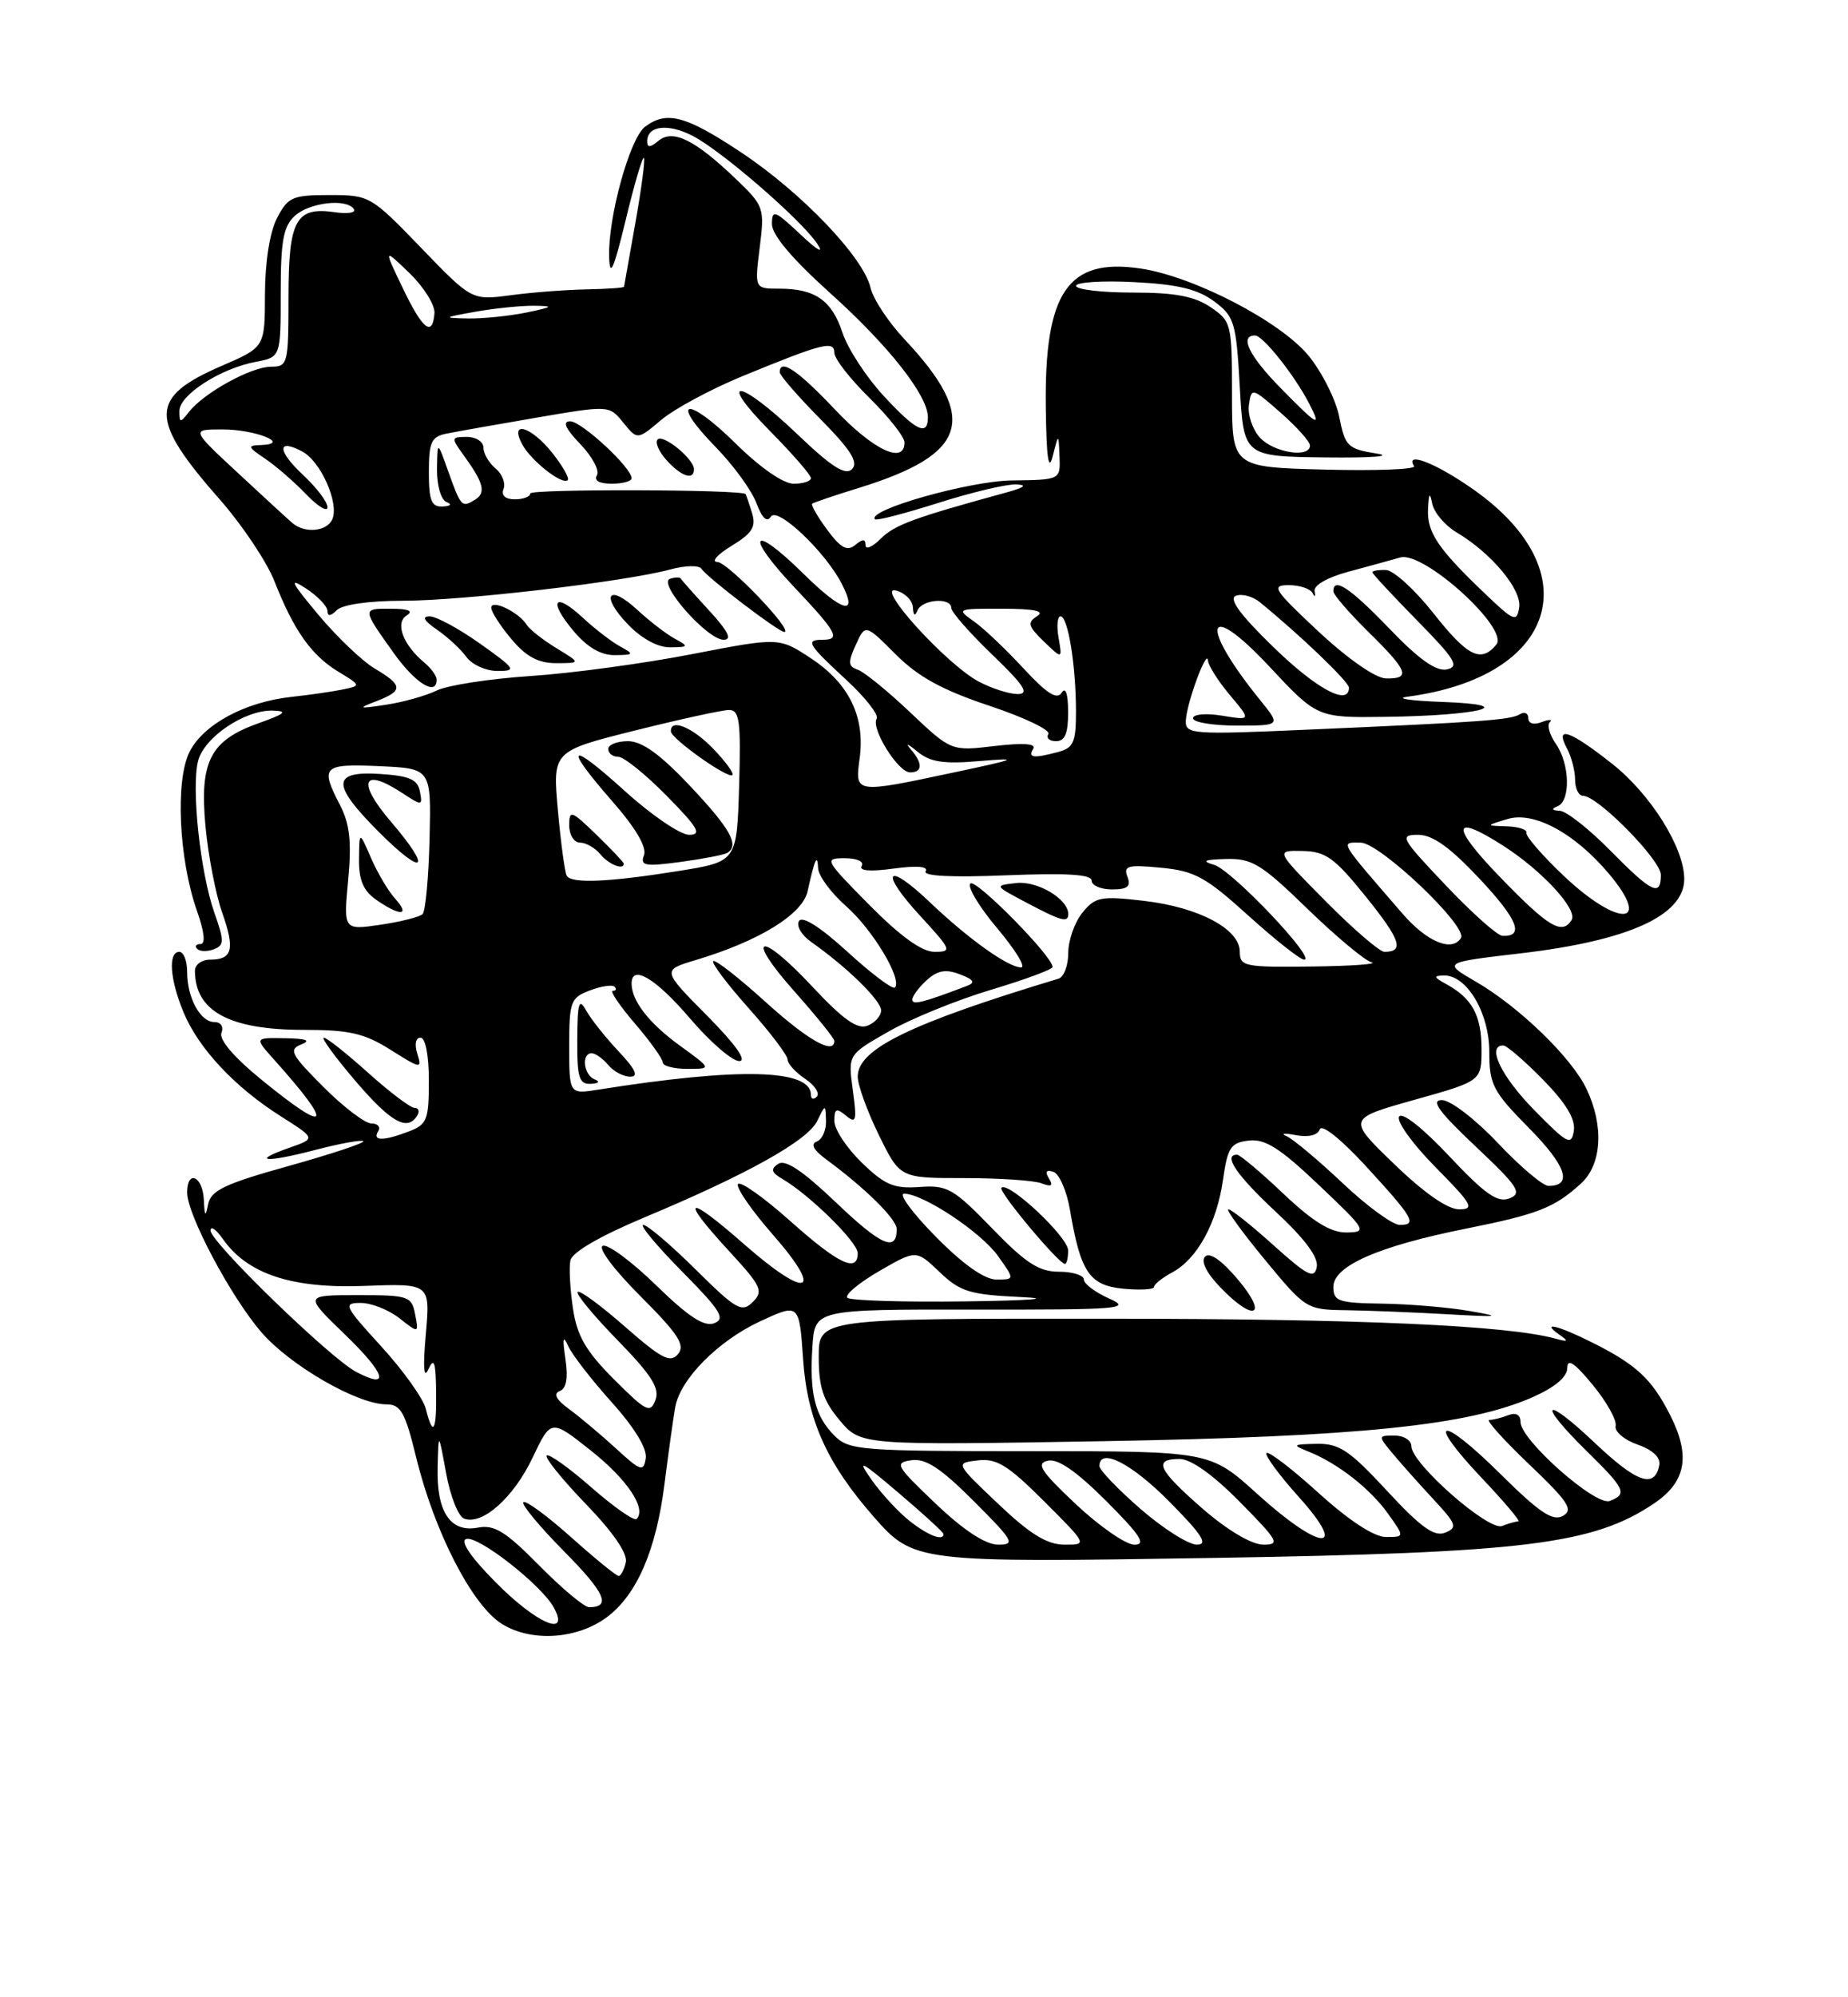 <?xml version="1.0" encoding="UTF-8" standalone="no"?>
<!DOCTYPE svg PUBLIC "-//W3C//DTD SVG 1.1//EN" "http://www.w3.org/Graphics/SVG/1.1/DTD/svg11.dtd" >
<svg xmlns="http://www.w3.org/2000/svg" xmlns:xlink="http://www.w3.org/1999/xlink" version="1.1" viewBox="0 0 237 256">
 <g >
 <path fill="currentColor"
d=" M 77.84 207.27 C 81.68 204.40 84.15 198.69 85.22 190.20 C 85.76 185.96 86.38 181.52 86.60 180.33 C 87.26 176.74 92.10 171.86 97.46 169.37 C 102.50 167.03 102.50 167.03 103.00 174.27 C 103.53 181.97 106.05 187.57 112.06 194.42 C 117.19 200.25 117.54 200.30 155.75 199.68 C 195.55 199.03 204.31 197.95 212.10 192.72 C 216.25 189.93 216.85 186.60 214.17 181.33 C 211.83 176.75 209.87 174.92 204.29 172.12 C 199.85 169.88 197.47 169.31 200.00 171.08 C 201.22 171.93 201.12 172.03 199.50 171.58 C 193.30 169.87 174.35 169.03 141.75 169.02 C 105.00 169.00 105.00 169.00 105.00 173.92 C 105.00 177.81 105.57 179.52 107.69 182.05 C 110.39 185.25 110.39 185.25 141.44 184.72 C 174.36 184.15 188.31 182.72 196.58 179.07 C 199.42 177.81 201.00 176.48 201.00 175.33 C 201.00 174.06 201.94 174.68 204.25 177.49 C 206.04 179.66 207.36 182.02 207.20 182.75 C 207.03 183.47 208.29 184.55 210.00 185.15 C 211.95 185.83 212.99 186.81 212.80 187.78 C 212.21 190.84 209.95 190.07 204.52 184.93 C 197.94 178.70 197.03 179.65 203.50 186.00 C 208.44 190.85 208.74 191.50 206.45 192.38 C 204.63 193.08 195.00 184.56 195.00 182.26 C 195.00 181.33 194.42 181.01 193.42 181.39 C 192.55 181.73 191.46 182.00 190.99 182.00 C 190.53 182.00 192.83 184.56 196.11 187.69 C 201.15 192.49 201.82 193.52 200.43 194.30 C 199.13 195.02 197.41 193.86 192.42 188.92 C 184.67 181.24 182.69 181.68 190.03 189.44 C 192.93 192.50 195.04 195.00 194.73 195.00 C 194.42 195.00 193.47 195.26 192.63 195.59 C 190.89 196.26 181.00 187.57 181.00 185.36 C 181.00 184.61 180.03 184.00 178.85 184.00 C 176.72 184.00 176.72 184.03 178.56 186.25 C 179.59 187.49 181.94 190.13 183.79 192.12 C 186.80 195.36 186.96 195.80 185.32 196.45 C 183.92 197.00 182.20 195.75 177.88 191.08 C 173.07 185.89 171.76 185.01 168.88 185.06 C 165.74 185.12 165.67 185.19 167.85 186.07 C 171.57 187.56 175.74 190.82 178.03 194.04 C 180.14 197.00 180.14 197.00 177.74 197.00 C 176.23 197.00 173.04 194.92 169.13 191.38 C 165.71 188.28 162.70 185.97 162.43 186.24 C 162.16 186.50 164.02 189.03 166.56 191.86 C 173.07 199.09 169.37 198.84 161.26 191.50 C 155.19 186.00 155.19 186.00 132.09 186.00 C 110.43 186.00 108.88 185.88 107.03 184.03 C 104.52 181.52 103.79 178.60 104.19 172.60 C 104.50 167.83 104.50 167.83 125.00 167.85 C 143.68 167.88 145.21 167.75 142.25 166.44 C 140.46 165.64 139.00 164.55 139.00 164.00 C 139.00 163.45 137.56 163.00 135.81 163.00 C 133.24 163.00 131.55 161.90 127.22 157.43 C 122.28 152.33 121.49 151.88 117.93 152.14 C 114.65 152.38 113.47 151.88 110.52 149.02 C 108.58 147.14 107.00 144.74 107.00 143.68 C 107.00 142.08 107.26 141.97 108.50 143.00 C 109.80 144.08 109.91 143.66 109.37 139.71 C 108.75 135.18 108.75 135.18 113.95 132.22 C 116.80 130.58 122.71 128.18 127.07 126.87 C 131.42 125.57 134.99 124.25 134.99 123.94 C 135.01 122.59 125.13 112.58 124.45 113.24 C 124.02 113.65 125.58 116.24 127.90 118.99 C 130.22 121.75 131.60 124.00 130.96 124.00 C 129.31 124.00 124.18 120.34 119.27 115.66 C 113.64 110.29 112.70 111.63 118.04 117.42 C 122.03 121.76 122.13 122.00 119.85 122.00 C 118.23 122.00 115.49 120.03 111.50 116.00 C 105.76 110.20 105.65 110.00 108.34 110.00 C 109.91 110.00 110.85 110.43 110.51 110.99 C 110.12 111.62 111.60 111.74 114.60 111.33 C 117.58 110.92 119.09 111.05 118.71 111.67 C 118.32 112.29 122.04 112.48 129.05 112.19 C 136.78 111.88 140.00 112.07 140.00 112.87 C 140.00 113.49 141.17 114.00 142.61 114.00 C 144.61 114.00 145.07 113.62 144.59 112.37 C 144.05 110.97 144.64 110.81 148.90 111.22 C 153.21 111.63 154.65 112.42 160.09 117.35 C 163.53 120.46 166.75 123.00 167.25 123.00 C 168.89 123.00 157.99 111.52 155.71 110.85 C 154.03 110.36 154.40 110.18 157.25 110.10 C 160.56 110.01 161.77 110.75 167.64 116.45 C 171.30 120.00 175.01 123.10 175.89 123.34 C 176.78 123.57 173.34 123.82 168.25 123.88 C 159.61 123.99 159.00 123.87 159.00 121.99 C 159.00 119.07 153.74 116.28 146.68 115.46 C 141.16 114.82 140.45 114.96 138.81 116.99 C 137.81 118.22 137.00 120.54 137.00 122.14 C 137.00 123.75 136.44 125.23 135.75 125.44 C 116.71 131.19 110.00 134.46 110.00 137.99 C 110.00 139.07 111.22 142.44 112.71 145.48 C 115.42 151.00 115.42 151.00 123.63 151.00 C 128.14 151.00 132.62 151.30 133.58 151.67 C 134.85 152.16 135.11 151.99 134.52 151.04 C 133.99 150.17 134.18 149.89 135.10 150.20 C 135.85 150.45 136.81 152.65 137.22 155.08 C 138.58 163.09 139.72 164.76 144.08 165.18 C 146.24 165.38 148.00 165.28 148.00 164.95 C 148.00 164.61 149.05 163.78 150.33 163.09 C 153.54 161.37 156.06 156.78 156.85 151.19 C 157.44 147.06 157.83 146.46 160.17 146.19 C 162.26 145.95 164.18 147.17 169.16 151.91 C 175.25 157.69 175.39 157.93 172.69 157.97 C 170.66 157.99 168.41 156.61 164.59 153.00 C 161.69 150.25 159.01 148.00 158.65 148.00 C 156.80 148.00 158.58 150.63 163.62 155.32 C 167.37 158.81 169.11 161.16 168.87 162.40 C 168.56 163.97 167.69 163.53 163.35 159.63 C 160.52 157.08 157.91 155.00 157.54 155.00 C 157.18 155.00 159.27 157.89 162.19 161.43 C 167.43 167.78 167.57 167.87 172.60 167.93 C 175.40 167.97 181.25 168.20 185.60 168.45 C 192.31 168.83 192.75 168.77 188.50 168.04 C 185.75 167.56 180.69 167.14 177.25 167.09 C 171.64 167.01 171.00 166.79 171.00 164.94 C 171.00 162.26 176.76 159.73 188.00 157.48 C 197.24 155.63 199.33 154.81 202.75 151.70 C 205.43 149.26 205.73 144.33 203.47 139.58 C 201.57 135.57 194.85 129.06 189.27 125.82 C 185.03 123.36 185.03 123.36 195.03 122.19 C 208.87 120.57 216.00 117.33 216.00 112.66 C 216.00 108.67 211.71 101.82 206.78 97.92 C 201.31 93.60 199.36 92.93 200.96 95.93 C 201.53 97.00 202.00 98.80 202.00 99.93 C 202.00 101.07 202.46 102.00 203.02 102.00 C 204.90 102.00 213.00 110.23 213.00 112.13 C 213.00 114.99 211.86 114.44 206.50 109.00 C 203.79 106.25 200.88 103.96 200.04 103.92 C 199.01 103.87 198.91 103.68 199.75 103.34 C 201.45 102.65 201.33 97.91 199.54 95.35 C 198.73 94.20 198.38 92.95 198.75 92.58 C 199.13 92.20 198.67 92.19 197.72 92.55 C 196.70 92.95 196.00 92.74 196.00 92.05 C 196.00 91.41 195.52 91.18 194.93 91.54 C 193.74 92.28 190.18 92.54 167.75 93.52 C 152.81 94.18 152.00 94.11 152.08 92.36 C 152.17 90.13 154.81 82.99 154.92 84.67 C 154.97 85.32 156.23 87.31 157.73 89.09 C 160.46 92.34 160.46 92.34 156.73 91.73 C 154.65 91.39 153.00 91.54 153.00 92.06 C 153.00 92.58 155.53 93.00 158.63 93.00 C 164.26 93.00 164.26 93.00 161.62 89.75 C 153.72 79.99 154.58 76.66 162.75 85.39 C 168.93 92.00 168.93 92.00 177.72 91.88 C 189.84 91.72 195.13 90.33 185.00 89.97 C 180.88 89.82 178.85 89.52 180.50 89.30 C 199.64 86.76 203.94 73.29 188.98 62.75 C 184.20 59.38 180.12 57.78 181.35 59.75 C 181.60 60.16 176.46 60.36 169.91 60.19 C 158.00 59.88 158.00 59.88 158.00 50.56 C 158.00 41.50 157.92 41.18 155.25 39.37 C 153.19 37.97 150.68 37.50 145.25 37.50 C 141.27 37.50 138.00 37.11 138.00 36.64 C 138.00 36.17 141.35 35.95 145.45 36.16 C 151.02 36.44 153.60 37.06 155.70 38.62 C 158.32 40.57 158.53 41.29 159.00 49.60 C 159.50 58.50 159.50 58.50 170.00 58.63 C 175.91 58.70 178.76 58.48 176.53 58.13 C 172.84 57.54 172.50 57.21 171.76 53.46 C 171.32 51.23 169.54 47.69 167.81 45.58 C 164.18 41.18 153.11 35.44 146.29 34.42 C 136.95 33.02 133.93 37.44 134.12 52.22 C 134.20 58.64 134.47 60.57 135.00 58.50 C 135.76 55.50 135.76 55.50 135.88 58.50 C 136.00 61.50 136.00 61.50 129.75 61.58 C 124.27 61.65 111.07 65.40 112.22 66.56 C 112.42 66.76 116.07 65.81 120.33 64.46 C 124.59 63.11 129.07 62.04 130.29 62.09 C 131.82 62.15 131.43 62.47 129.00 63.14 C 117.18 66.37 114.72 67.28 112.96 69.04 C 111.88 70.12 111.00 70.49 111.00 69.88 C 111.00 69.06 110.64 69.05 109.67 69.86 C 108.65 70.70 107.82 70.25 106.08 67.90 C 104.84 66.22 103.98 64.72 104.16 64.56 C 104.35 64.41 107.05 63.49 110.17 62.53 C 124.17 58.20 125.56 53.67 116.01 43.50 C 113.94 41.30 111.97 38.32 111.64 36.87 C 110.73 32.97 102.81 24.69 95.06 19.54 C 87.94 14.81 85.50 14.16 82.72 16.25 C 80.76 17.73 77.95 27.93 78.12 32.96 C 78.21 35.67 78.70 34.55 80.24 28.21 C 81.34 23.64 82.39 20.06 82.58 20.24 C 82.76 20.42 82.27 24.16 81.49 28.54 C 80.71 32.92 80.05 36.61 80.03 36.75 C 80.02 36.89 77.86 37.04 75.25 37.09 C 72.64 37.14 68.25 37.47 65.50 37.84 C 60.50 38.50 60.50 38.50 53.99 31.75 C 47.58 25.11 47.39 25.00 42.26 25.00 C 37.50 25.00 36.92 25.26 35.53 27.95 C 34.60 29.73 33.99 33.59 33.98 37.70 C 33.97 44.50 33.97 44.50 28.44 46.89 C 19.08 50.94 19.05 53.65 28.23 64.07 C 31.08 67.32 34.22 72.01 35.20 74.51 C 37.68 80.81 39.92 83.98 43.37 86.08 C 46.33 87.88 46.33 87.88 43.92 88.38 C 42.59 88.65 39.65 89.08 37.39 89.32 C 31.45 89.97 26.15 92.81 24.33 96.32 C 22.46 99.95 22.92 110.10 25.26 116.75 C 26.21 119.43 26.38 121.00 25.72 121.00 C 25.14 121.00 24.95 121.28 25.29 121.62 C 25.63 121.97 26.59 121.99 27.43 121.67 C 28.77 121.15 28.77 120.61 27.49 116.98 C 25.69 111.87 24.52 101.04 25.40 97.55 C 26.16 94.50 31.40 90.97 35.00 91.08 C 36.96 91.14 36.58 91.48 33.21 92.68 C 26.97 94.88 25.58 97.56 26.35 105.89 C 26.70 109.64 27.66 114.62 28.49 116.96 C 30.15 121.68 29.82 123.00 26.94 123.00 C 25.87 123.00 25.00 123.64 25.00 124.42 C 25.00 129.61 29.41 132.00 38.97 132.00 C 44.84 132.00 46.73 132.44 50.11 134.57 C 53.96 137.00 54.14 137.03 53.52 135.07 C 53.14 133.86 53.31 133.00 53.93 133.00 C 54.56 133.00 55.00 135.28 55.00 138.52 C 55.00 143.54 54.76 144.14 52.43 145.02 C 49.15 146.27 47.72 146.27 48.50 145.00 C 48.84 144.45 48.45 144.00 47.64 144.00 C 46.82 144.00 44.04 141.89 41.46 139.30 C 37.32 135.16 36.99 134.52 38.63 133.87 C 39.94 133.36 39.31 133.12 36.56 133.07 C 32.63 133.00 32.63 133.00 35.09 135.75 C 42.93 144.49 42.30 145.54 33.53 138.39 C 30.04 135.55 28.07 133.25 28.40 132.39 C 28.71 131.60 28.32 131.00 27.50 131.00 C 25.69 131.00 24.00 127.90 24.00 124.57 C 24.00 123.15 23.55 122.00 23.00 122.00 C 21.53 122.00 21.78 125.54 23.55 129.78 C 25.48 134.40 30.12 139.35 36.00 143.07 C 40.50 145.92 40.50 145.92 37.20 147.08 C 32.04 148.88 33.97 149.08 40.40 147.40 C 43.60 146.56 46.39 146.06 46.60 146.27 C 46.82 146.48 42.52 147.91 37.05 149.44 C 28.82 151.73 27.04 152.58 26.69 154.36 C 26.36 156.07 26.24 155.94 26.14 153.75 C 25.99 150.73 24.00 149.88 24.00 152.84 C 24.00 155.67 29.53 166.09 33.47 170.70 C 37.15 174.99 45.81 180.00 49.55 180.00 C 51.39 180.00 51.96 181.01 53.36 186.75 C 55.70 196.34 60.53 205.73 64.35 208.13 C 68.13 210.50 74.02 210.12 77.84 207.27 Z  M 158.81 164.06 C 156.74 161.59 155.15 160.46 154.56 161.05 C 153.97 161.64 154.69 163.11 156.49 164.99 C 160.81 169.50 162.72 168.73 158.81 164.06 Z  M 136.98 160.25 C 136.96 158.53 129.31 151.36 128.43 152.24 C 127.98 152.68 135.77 162.00 136.58 162.00 C 136.81 162.00 136.99 161.21 136.98 160.25 Z  M 53.50 143.00 C 53.84 142.45 53.69 142.00 53.17 142.00 C 52.64 142.00 49.96 139.97 47.21 137.50 C 44.46 135.03 41.90 133.00 41.53 133.00 C 41.15 133.00 42.96 135.47 45.54 138.50 C 50.12 143.85 52.23 145.05 53.50 143.00 Z  M 137.00 117.15 C 137.00 115.23 133.04 112.87 130.34 113.18 C 127.50 113.50 127.50 113.50 131.50 115.62 C 136.13 118.07 137.00 118.32 137.00 117.15 Z  M 63.61 202.85 C 60.41 199.63 58.98 197.54 59.78 197.26 C 61.26 196.74 69.50 203.19 71.04 206.07 C 73.12 209.95 68.80 208.09 63.61 202.85 Z  M 69.15 200.65 C 64.83 196.28 63.40 195.39 61.28 195.80 C 57.76 196.47 55.97 193.79 56.12 188.06 C 56.24 183.50 56.24 183.50 57.21 188.81 C 57.74 191.74 58.77 194.36 59.51 194.64 C 61.84 195.54 65.86 191.97 68.30 186.84 C 70.66 181.87 70.66 181.87 75.75 185.90 C 80.44 189.61 82.96 193.37 81.64 194.69 C 81.34 194.99 78.73 193.17 75.85 190.65 C 72.97 188.13 70.38 186.28 70.11 186.56 C 69.84 186.83 72.10 189.63 75.14 192.78 C 78.65 196.41 80.52 199.14 80.26 200.25 C 80.04 201.21 79.62 202.00 79.34 202.00 C 79.05 202.00 76.30 199.76 73.23 197.02 C 70.15 194.27 67.41 192.26 67.12 192.54 C 66.84 192.82 69.19 195.65 72.33 198.83 C 77.61 204.16 78.43 206.00 75.55 206.00 C 74.93 206.00 72.05 203.59 69.15 200.65 Z  M 120.00 192.73 C 114.87 187.85 114.66 187.48 116.90 187.16 C 118.72 186.90 120.66 188.18 124.89 192.41 C 130.00 197.52 130.27 198.00 127.99 197.98 C 126.37 197.97 123.57 196.13 120.00 192.73 Z  M 128.00 192.74 C 122.50 187.52 122.50 187.52 125.41 187.18 C 127.82 186.90 129.27 187.80 133.90 192.42 C 139.48 198.00 139.48 198.00 136.49 197.98 C 134.27 197.97 132.09 196.63 128.00 192.74 Z  M 138.00 192.82 C 133.46 188.55 132.83 187.57 134.39 187.22 C 135.68 186.93 138.07 188.59 141.88 192.40 C 146.25 196.77 147.04 198.00 145.49 197.99 C 144.40 197.99 141.03 195.66 138.00 192.82 Z  M 146.25 193.39 C 143.36 190.87 141.00 188.41 141.00 187.91 C 141.00 185.46 145.12 187.56 150.00 192.50 C 154.21 196.76 154.99 197.99 153.47 197.98 C 152.38 197.96 149.14 195.90 146.25 193.39 Z  M 154.25 193.39 C 148.48 188.36 147.84 187.00 151.28 187.00 C 152.73 187.00 155.57 189.02 159.00 192.50 C 163.97 197.53 164.22 198.00 161.97 197.98 C 160.50 197.96 157.38 196.11 154.25 193.39 Z  M 116.67 194.96 C 115.24 193.83 113.05 191.47 111.81 189.71 C 109.84 186.93 110.30 187.15 115.27 191.37 C 118.42 194.05 121.00 196.41 121.00 196.62 C 121.00 197.57 119.04 196.82 116.67 194.96 Z  M 79.00 185.66 C 77.08 183.90 74.38 181.63 73.00 180.62 C 71.32 179.40 70.92 178.63 71.78 178.30 C 72.64 177.97 72.88 176.63 72.51 174.16 C 72.12 171.52 72.21 171.06 72.86 172.51 C 73.35 173.61 75.87 176.86 78.45 179.73 C 81.39 183.00 83.02 185.69 82.82 186.92 C 82.53 188.69 82.17 188.57 79.00 185.66 Z  M 54.61 180.58 C 54.28 179.25 51.71 175.65 48.90 172.58 C 44.13 167.36 43.96 167.00 46.26 167.00 C 47.62 167.00 49.85 167.88 51.22 168.96 C 53.71 170.91 53.71 170.91 53.24 168.46 C 52.79 166.13 52.40 166.00 45.89 166.00 C 39.01 166.00 39.01 166.00 44.18 170.99 C 49.49 176.11 50.12 178.18 45.66 175.83 C 42.31 174.06 27.00 159.21 27.00 157.72 C 27.00 157.08 27.70 157.56 28.57 158.79 C 31.72 163.29 37.38 165.17 46.69 164.82 C 55.18 164.50 55.18 164.50 54.61 171.00 C 54.23 175.29 54.34 176.82 54.94 175.50 C 55.66 173.94 55.88 174.55 55.93 178.25 C 56.01 183.48 55.54 184.30 54.61 180.58 Z  M 78.75 176.80 C 75.13 173.18 74.01 171.25 73.48 167.72 C 73.11 165.25 72.96 162.48 73.15 161.55 C 73.37 160.50 76.96 158.42 82.71 156.01 C 95.82 150.53 103.60 146.19 104.81 143.67 C 105.86 141.50 105.86 141.50 105.93 143.67 C 105.97 144.86 105.44 146.05 104.75 146.31 C 103.93 146.63 104.32 147.39 105.90 148.56 C 110.99 152.30 115.00 156.26 115.00 157.54 C 115.00 160.53 113.00 159.65 107.21 154.12 C 102.98 150.09 100.72 148.57 99.81 149.17 C 98.79 149.85 98.91 150.28 100.39 151.14 C 103.89 153.20 110.00 159.22 110.00 160.62 C 110.00 163.19 107.52 162.01 101.32 156.48 C 97.92 153.45 94.92 151.33 94.64 151.77 C 94.37 152.21 96.37 155.11 99.09 158.22 C 105.79 165.86 103.59 166.64 95.46 159.50 C 87.95 152.91 87.04 153.35 93.56 160.42 C 97.65 164.86 97.94 165.49 96.54 166.88 C 95.15 168.28 94.43 167.88 89.22 162.72 C 86.04 159.57 83.02 157.00 82.50 157.00 C 81.99 157.00 84.22 159.68 87.46 162.96 C 92.41 167.96 93.08 169.03 91.60 169.60 C 90.31 170.09 88.31 168.79 84.17 164.76 C 81.05 161.72 77.97 159.43 77.31 159.68 C 76.64 159.93 78.72 162.72 82.13 166.13 C 86.99 170.99 87.91 172.40 86.96 173.55 C 85.97 174.74 84.85 174.16 80.16 170.05 C 77.07 167.34 74.34 165.33 74.08 165.59 C 73.82 165.84 76.13 168.63 79.20 171.78 C 83.54 176.22 84.63 177.93 84.06 179.44 C 83.41 181.20 82.88 180.93 78.75 176.80 Z  M 108.67 166.34 C 108.30 165.97 110.14 164.44 112.75 162.92 C 117.50 160.18 117.50 160.18 120.50 163.04 C 123.16 165.58 124.36 165.94 131.00 166.25 C 135.20 166.45 132.09 166.69 123.92 166.80 C 115.90 166.91 109.03 166.70 108.67 166.34 Z  M 120.00 158.50 C 117.01 155.47 115.19 153.00 115.95 153.00 C 118.39 153.00 125.81 157.92 128.00 161.00 C 130.14 164.00 130.14 164.00 127.78 164.00 C 126.26 164.00 123.52 162.07 120.00 158.50 Z  M 172.18 151.64 C 169.05 148.69 165.82 145.98 165.00 145.63 C 164.18 145.28 164.70 145.21 166.17 145.49 C 167.80 145.80 169.00 145.51 169.26 144.75 C 169.50 144.03 171.96 145.99 175.09 149.38 C 181.29 156.13 181.80 157.00 179.51 157.00 C 178.60 157.00 175.30 154.59 172.18 151.64 Z  M 178.79 149.19 C 172.78 143.39 172.78 143.39 181.39 140.97 C 190.00 138.56 190.00 138.56 190.00 134.47 C 190.00 130.17 188.81 127.96 185.50 126.15 C 183.85 125.25 183.79 125.06 185.18 125.03 C 188.12 124.98 191.00 129.83 191.00 134.85 C 191.00 139.03 191.46 139.90 196.12 144.62 C 200.87 149.43 201.73 152.00 198.59 152.00 C 197.87 152.00 194.95 149.53 192.09 146.50 C 189.21 143.45 186.01 141.00 184.92 141.00 C 183.44 141.00 184.52 142.49 189.22 146.92 C 194.73 152.11 195.26 152.94 193.58 153.60 C 192.05 154.19 190.46 153.07 185.87 148.20 C 182.47 144.58 179.82 142.49 179.43 143.12 C 179.06 143.71 181.16 146.63 184.10 149.60 C 188.82 154.38 189.16 155.00 187.12 155.00 C 185.65 155.00 182.59 152.87 178.79 149.19 Z  M 196.75 142.27 C 192.51 137.95 190.62 134.00 192.79 134.00 C 193.23 134.00 195.52 135.97 197.88 138.38 C 200.82 141.37 202.07 143.44 201.84 144.93 C 201.53 146.89 201.03 146.63 196.75 142.27 Z  M 104.00 140.33 C 104.00 137.02 94.84 136.79 76.75 139.66 C 73.00 140.26 73.00 140.26 73.00 134.10 C 73.00 128.37 73.18 127.88 75.64 126.95 C 77.09 126.40 78.51 126.18 78.81 126.47 C 79.10 126.76 79.00 127.00 78.59 127.00 C 78.18 127.00 79.45 128.88 81.42 131.18 C 83.39 133.48 85.00 135.73 85.00 136.18 C 85.00 136.63 86.42 137.00 88.15 137.00 C 91.30 137.00 91.30 137.00 87.20 134.03 C 83.24 131.16 81.00 128.28 81.00 126.07 C 81.00 123.55 84.09 125.39 88.46 130.50 C 91.04 133.53 93.89 136.00 94.80 136.00 C 95.85 136.00 94.36 133.90 90.67 130.17 C 84.90 124.35 84.90 124.35 89.20 123.06 C 97.34 120.63 102.92 117.20 103.57 114.24 C 104.49 110.08 104.83 109.32 104.92 111.28 C 104.96 112.26 106.58 114.45 108.50 116.14 C 111.92 119.14 115.77 125.56 114.76 126.58 C 114.48 126.85 111.75 124.80 108.70 122.01 C 105.22 118.83 102.90 117.35 102.47 118.05 C 102.09 118.66 102.80 119.87 104.04 120.74 C 108.58 123.92 113.00 128.24 113.00 129.50 C 113.00 130.21 112.21 131.09 111.25 131.47 C 109.95 131.97 108.13 130.68 104.22 126.50 C 97.38 119.17 95.37 119.77 101.97 127.17 C 104.73 130.28 107.00 133.09 107.00 133.41 C 107.00 135.26 103.59 133.32 98.13 128.38 C 94.71 125.28 91.71 122.95 91.47 123.19 C 91.23 123.44 93.27 126.15 96.02 129.23 C 98.76 132.30 101.00 135.26 101.00 135.79 C 101.00 136.32 102.01 137.44 103.25 138.27 C 104.49 139.10 105.16 140.13 104.75 140.56 C 104.34 140.98 104.00 140.88 104.00 140.33 Z  M 76.25 138.34 C 74.84 137.77 74.53 135.00 75.88 135.00 C 76.36 135.00 77.32 135.68 78.00 136.50 C 78.68 137.32 79.95 138.00 80.82 138.00 C 81.94 138.00 81.52 137.08 79.33 134.75 C 77.64 132.96 75.77 130.60 75.16 129.50 C 74.25 127.85 74.06 128.51 74.03 133.25 C 74.00 138.10 74.27 138.99 75.75 138.92 C 76.80 138.87 77.00 138.64 76.25 138.34 Z  M 117.00 128.13 C 117.00 127.68 117.83 126.56 118.85 125.63 C 120.24 124.37 121.30 124.19 123.10 124.88 C 124.91 125.57 125.13 125.94 124.00 126.37 C 118.37 128.51 117.00 128.86 117.00 128.13 Z  M 170.00 115.50 C 163.56 109.00 163.56 109.00 167.03 109.07 C 170.02 109.13 171.15 109.94 175.19 114.96 C 179.62 120.46 180.14 122.00 177.55 122.00 C 176.94 122.00 173.54 119.08 170.00 115.50 Z  M 179.87 117.11 C 171.59 107.54 171.86 108.00 174.49 108.00 C 176.95 108.00 188.27 118.75 187.36 120.23 C 186.22 122.06 182.99 120.72 179.87 117.11 Z  M 185.39 113.45 C 179.66 107.41 179.43 107.00 181.87 107.00 C 183.73 107.00 185.95 108.59 189.73 112.61 C 194.64 117.84 195.54 120.07 192.69 119.95 C 192.04 119.93 188.75 117.00 185.39 113.45 Z  M 44.65 112.80 C 45.11 107.93 44.86 105.64 43.63 103.24 C 41.03 98.22 41.37 97.88 48.65 98.20 C 55.30 98.50 55.30 98.50 55.09 107.50 C 54.97 112.45 54.57 116.80 54.19 117.17 C 53.81 117.53 51.37 118.15 48.78 118.53 C 44.05 119.22 44.05 119.22 44.65 112.80 Z  M 50.70 115.22 C 49.81 114.24 48.41 111.88 47.58 109.97 C 46.08 106.50 46.08 106.50 46.04 110.13 C 46.01 112.79 46.60 114.18 48.25 115.33 C 51.31 117.46 52.67 117.40 50.70 115.22 Z  M 50.12 105.30 C 45.74 100.18 46.47 98.30 51.55 101.62 C 54.13 103.31 54.21 103.31 53.85 101.44 C 53.56 99.90 52.50 99.44 48.74 99.20 C 42.53 98.80 42.49 100.54 48.57 106.62 C 54.43 112.48 55.50 111.57 50.12 105.30 Z  M 192.34 112.38 C 186.00 105.83 186.18 104.17 192.77 108.39 C 197.77 111.59 202.37 116.58 201.55 117.92 C 200.33 119.89 198.56 118.82 192.34 112.38 Z  M 200.51 112.23 C 197.77 109.63 195.64 107.16 195.76 106.75 C 195.89 106.34 194.76 105.96 193.25 105.91 C 190.50 105.83 190.50 105.83 193.36 104.97 C 196.73 103.96 201.96 106.79 206.33 111.98 C 212.00 118.72 207.56 118.90 200.51 112.23 Z  M 72.68 112.25 C 72.44 111.84 71.93 108.08 71.55 103.89 C 70.86 96.28 70.86 96.28 81.40 93.64 C 87.20 92.19 92.64 91.00 93.51 91.00 C 94.84 91.00 95.03 92.44 94.79 100.72 C 94.50 110.44 94.50 110.44 87.00 111.64 C 78.09 113.07 73.28 113.28 72.68 112.25 Z  M 80.00 110.70 C 80.00 110.53 78.42 108.87 76.50 107.00 C 73.26 103.86 73.00 103.77 73.00 105.80 C 73.00 107.01 73.62 108.00 74.38 108.00 C 75.14 108.00 76.32 108.67 77.00 109.50 C 78.08 110.81 80.00 111.57 80.00 110.70 Z  M 93.25 109.33 C 94.87 108.37 93.71 106.27 88.51 100.75 C 84.67 96.68 82.34 95.00 80.54 95.00 C 79.14 95.00 78.00 95.45 78.00 96.00 C 78.00 96.55 78.58 97.00 79.29 97.00 C 80.00 97.00 82.79 99.25 85.50 102.00 C 89.53 106.09 90.05 107.00 88.38 107.00 C 87.26 107.00 83.56 104.49 80.17 101.42 C 72.87 94.81 72.16 95.43 78.60 102.79 C 81.54 106.15 82.98 108.61 82.59 109.62 C 82.07 110.97 82.71 111.09 87.25 110.48 C 90.14 110.09 92.84 109.57 93.25 109.33 Z  M 91.49 95.99 C 88.82 93.21 85.95 92.03 86.04 93.75 C 86.08 94.69 93.35 99.84 93.93 99.35 C 94.16 99.14 93.07 97.63 91.49 95.99 Z  M 110.25 97.17 C 110.96 91.87 108.89 87.62 104.03 84.40 C 99.92 81.68 99.92 81.68 88.71 83.85 C 82.54 85.05 73.22 86.31 68.00 86.65 C 62.77 87.00 57.38 87.83 56.00 88.51 C 54.62 89.18 51.70 90.00 49.50 90.33 C 45.94 90.87 45.81 90.82 48.25 89.88 C 51.73 88.55 51.70 87.85 48.09 85.71 C 46.49 84.77 43.23 81.66 40.84 78.81 C 37.29 74.57 37.00 73.96 39.25 75.43 C 40.76 76.42 42.00 77.72 42.00 78.32 C 42.00 79.03 42.41 78.99 43.20 78.20 C 43.91 77.49 47.34 77.00 51.65 77.00 C 59.34 77.00 80.17 74.56 85.96 72.99 C 87.86 72.47 89.66 72.43 89.96 72.90 C 90.65 74.00 99.84 81.00 100.58 81.00 C 101.90 81.00 93.36 72.06 92.00 72.03 C 91.17 72.01 91.99 71.08 93.81 69.97 C 96.49 68.34 96.99 67.53 96.44 65.73 C 96.06 64.50 95.69 63.42 95.62 63.33 C 95.17 62.73 68.00 62.65 68.00 63.25 C 68.00 63.66 67.11 64.00 66.03 64.00 C 64.80 64.00 64.25 63.50 64.58 62.66 C 64.86 61.92 64.40 60.74 63.55 60.04 C 62.70 59.33 62.00 58.14 62.00 57.38 C 62.00 56.62 61.05 56.00 59.88 56.00 C 57.86 56.00 57.84 56.11 59.39 58.25 C 62.04 61.89 62.37 63.15 60.92 64.05 C 59.22 65.10 59.12 64.99 57.45 60.32 C 56.09 56.50 56.09 56.50 56.04 60.17 C 56.02 62.20 56.56 64.06 57.25 64.34 C 58.00 64.64 57.80 64.87 56.75 64.92 C 55.33 64.99 55.00 64.15 55.00 60.52 C 55.00 56.67 55.32 55.97 57.25 55.58 C 58.49 55.33 63.69 54.41 68.81 53.53 C 78.13 51.94 78.13 51.94 79.93 54.17 C 81.74 56.40 81.74 56.40 84.80 53.82 C 86.49 52.40 91.16 49.89 95.18 48.23 C 105.52 43.98 107.00 43.61 107.00 45.22 C 107.00 45.97 109.03 48.57 111.50 51.00 C 113.97 53.43 116.00 56.00 116.00 56.71 C 116.00 59.58 112.00 57.69 107.09 52.50 C 102.31 47.44 100.00 45.89 100.00 47.72 C 100.00 48.11 102.34 50.81 105.21 53.71 C 109.11 57.66 110.13 59.27 109.27 60.13 C 108.42 60.98 106.65 59.86 102.23 55.63 C 94.75 48.50 91.79 48.20 98.78 55.28 C 101.65 58.19 104.00 60.89 104.00 61.28 C 104.00 61.68 103.00 62.00 101.78 62.00 C 100.45 62.00 97.46 59.92 94.31 56.81 C 88.10 50.68 85.73 51.10 91.75 57.27 C 94.03 59.60 96.39 62.83 97.00 64.47 C 97.73 66.41 98.37 67.02 98.86 66.22 C 99.69 64.89 105.85 70.72 107.96 74.84 C 110.12 79.03 108.05 78.48 103.00 73.50 C 96.36 66.96 95.43 68.46 101.89 75.29 C 107.35 81.07 107.86 82.00 105.50 82.00 C 103.25 82.00 103.59 82.58 108.49 87.10 C 110.96 89.37 112.73 91.63 112.43 92.11 C 111.66 93.36 115.17 99.00 116.72 99.00 C 118.34 99.00 118.36 97.81 116.75 95.98 C 116.06 95.19 116.45 95.34 117.61 96.30 C 119.27 97.68 120.95 97.95 125.61 97.55 C 130.85 97.11 130.51 97.27 122.50 98.97 C 109.51 101.73 109.64 101.74 110.25 97.17 Z  M 56.00 87.12 C 56.00 86.64 55.30 85.66 54.45 84.95 C 51.70 82.68 50.63 79.85 52.15 78.89 C 53.06 78.31 52.41 78.03 50.17 78.02 C 46.41 78.00 46.40 77.96 50.50 83.71 C 53.25 87.57 56.00 89.28 56.00 87.12 Z  M 61.57 82.50 C 58.86 80.58 55.95 79.00 55.10 79.00 C 54.07 79.00 54.38 79.57 56.03 80.70 C 57.39 81.63 59.09 83.21 59.81 84.20 C 60.53 85.19 62.32 86.00 63.80 86.00 C 66.30 86.00 66.14 85.75 61.57 82.50 Z  M 71.36 83.08 C 69.63 82.02 67.92 80.68 67.55 80.09 C 66.56 78.47 63.00 76.76 63.00 77.89 C 63.00 78.42 64.17 80.23 65.59 81.92 C 67.48 84.17 69.03 85.00 71.34 85.00 C 74.50 84.99 74.50 84.99 71.36 83.08 Z  M 79.50 82.84 C 78.40 82.23 76.27 80.59 74.76 79.19 C 71.09 75.78 70.25 76.96 73.55 80.87 C 75.30 82.96 77.06 83.99 78.84 83.97 C 81.32 83.94 81.37 83.87 79.50 82.84 Z  M 86.50 81.84 C 85.40 81.23 83.27 79.59 81.76 78.19 C 78.02 74.72 76.94 76.29 80.51 80.01 C 82.26 81.84 84.37 82.99 85.94 82.97 C 88.35 82.94 88.38 82.87 86.50 81.84 Z  M 90.95 78.26 C 89.05 76.20 87.42 74.36 87.31 74.16 C 87.21 73.96 86.58 73.97 85.92 74.19 C 84.29 74.74 90.70 82.00 92.80 82.00 C 93.93 82.00 93.38 80.91 90.95 78.26 Z  M 70.87 58.10 C 68.13 54.64 65.28 53.79 66.97 56.95 C 68.11 59.07 72.12 62.22 72.81 61.53 C 73.04 61.29 72.17 59.75 70.87 58.10 Z  M 81.00 61.30 C 81.00 59.94 74.59 54.00 73.12 54.00 C 72.09 54.00 72.50 54.92 74.42 56.92 C 75.96 58.52 76.92 60.32 76.55 60.92 C 76.14 61.59 76.86 62.00 78.44 62.00 C 79.85 62.00 81.00 61.68 81.00 61.30 Z  M 89.00 60.15 C 89.00 58.83 85.06 55.60 84.33 56.33 C 83.97 56.69 84.50 57.89 85.49 58.99 C 87.38 61.08 89.00 61.61 89.00 60.15 Z  M 132.51 95.98 C 132.93 95.31 131.24 95.19 127.56 95.62 C 121.99 96.28 121.99 96.28 116.72 91.30 C 113.83 88.56 110.80 86.10 109.99 85.83 C 108.77 85.42 108.73 84.89 109.75 82.66 C 110.97 79.97 110.97 79.97 114.86 83.86 C 117.76 86.76 120.83 88.44 126.88 90.46 C 131.36 91.95 134.76 93.58 134.45 94.08 C 134.14 94.59 134.58 95.00 135.44 95.00 C 136.58 95.00 137.00 93.99 136.98 91.25 C 136.98 88.91 136.66 87.99 136.15 88.79 C 135.55 89.74 134.24 88.89 131.25 85.66 C 129.01 83.23 126.14 80.51 124.87 79.62 C 122.63 78.05 122.74 78.00 128.53 78.02 C 132.70 78.03 134.05 78.32 133.00 78.98 C 131.72 79.79 131.85 80.27 133.87 82.22 C 136.24 84.50 136.24 84.50 135.76 81.75 C 135.49 80.24 135.61 79.00 136.01 79.00 C 136.96 79.00 137.98 85.24 137.99 91.13 C 138.00 95.10 137.68 95.85 135.75 96.37 C 132.54 97.23 131.79 97.14 132.51 95.98 Z  M 125.50 87.35 C 121.35 85.13 112.11 74.96 114.92 75.69 C 116.06 75.99 117.04 76.97 117.08 77.87 C 117.13 78.90 117.34 79.04 117.66 78.25 C 118.24 76.81 122.00 76.53 122.00 77.93 C 122.00 78.44 124.36 81.13 127.25 83.91 C 131.37 87.87 132.07 88.96 130.50 88.96 C 129.40 88.95 127.15 88.23 125.50 87.35 Z  M 163.30 82.93 C 159.02 78.77 157.53 76.73 158.50 76.36 C 159.27 76.07 160.64 76.43 161.54 77.16 C 166.66 81.32 173.00 87.39 173.00 88.14 C 173.00 90.55 168.84 88.32 163.30 82.93 Z  M 169.11 80.96 C 163.34 75.57 162.97 75.00 165.28 75.00 C 166.68 75.00 168.06 75.46 168.34 76.03 C 168.62 76.59 168.73 76.48 168.59 75.78 C 168.44 75.03 170.21 74.01 172.92 73.28 C 175.44 72.60 178.44 71.78 179.59 71.45 C 182.59 70.61 193.59 80.59 191.90 82.62 C 189.92 85.01 188.22 84.16 183.80 78.56 C 181.43 75.56 178.71 73.09 177.75 73.06 C 176.79 73.03 176.00 73.16 176.00 73.35 C 176.00 73.54 178.59 76.32 181.75 79.54 C 186.61 84.48 187.20 85.44 185.56 85.80 C 184.20 86.09 181.99 84.54 178.22 80.61 C 173.18 75.37 171.00 73.91 171.00 75.79 C 171.00 76.23 173.03 78.57 175.50 81.00 C 180.58 85.99 180.97 87.02 177.75 86.96 C 176.42 86.93 172.88 84.47 169.11 80.96 Z  M 190.50 76.14 C 184.42 70.35 182.99 68.23 183.14 65.24 C 183.24 63.18 183.37 63.01 183.68 64.56 C 183.91 65.69 185.31 67.35 186.79 68.23 C 191.28 70.89 195.20 75.60 194.83 77.87 C 194.53 79.78 194.15 79.63 190.50 76.14 Z  M 37.50 67.04 C 36.95 66.57 33.80 63.68 30.50 60.61 C 24.50 55.04 24.50 55.04 28.50 55.04 C 32.72 55.03 37.40 56.90 33.50 57.04 C 31.68 57.10 31.73 57.26 34.00 58.79 C 35.38 59.72 37.74 61.77 39.25 63.34 C 40.76 64.92 42.00 65.67 42.00 65.01 C 42.00 64.34 40.59 62.48 38.86 60.87 C 35.55 57.78 35.50 56.13 38.78 57.88 C 41.11 59.13 43.46 64.36 42.65 66.48 C 42.02 68.12 39.12 68.43 37.50 67.04 Z  M 161.57 56.08 C 160.62 55.03 159.99 53.14 160.17 51.89 C 160.49 49.65 160.57 49.67 164.25 52.91 C 166.31 54.72 168.00 56.61 168.00 57.10 C 168.00 58.76 163.33 58.02 161.57 56.08 Z  M 113.26 50.67 C 111.06 48.28 108.72 44.68 108.05 42.66 C 106.68 38.49 104.54 37.00 99.95 37.00 C 96.77 37.00 96.77 37.00 97.43 31.74 C 98.07 26.62 97.99 26.39 94.29 22.86 C 89.10 17.90 86.28 16.52 84.44 18.05 C 83.37 18.94 83.00 18.95 83.00 18.09 C 83.00 16.10 85.70 15.79 88.84 17.42 C 92.55 19.33 102.77 28.18 104.81 31.25 C 105.72 32.60 104.86 32.13 102.66 30.05 C 99.34 26.93 99.00 26.81 99.00 28.73 C 99.00 30.11 101.62 33.21 106.45 37.55 C 113.98 44.32 119.00 50.69 119.00 53.48 C 119.00 55.98 117.47 55.24 113.26 50.67 Z  M 23.00 52.68 C 23.00 50.63 28.25 47.24 32.75 46.39 C 36.00 45.78 36.00 45.78 36.00 37.54 C 36.00 30.84 36.34 29.00 37.83 27.65 C 39.74 25.93 44.51 25.40 45.39 26.82 C 45.67 27.27 44.56 27.44 42.94 27.20 C 37.93 26.47 37.00 28.18 37.00 38.12 C 37.00 46.66 36.91 47.00 34.75 47.00 C 32.22 47.01 26.15 50.35 24.25 52.78 C 23.11 54.24 23.00 54.23 23.00 52.68 Z  M 164.21 49.71 C 160.18 45.61 158.92 43.00 160.95 43.00 C 161.97 43.00 166.02 48.09 167.91 51.75 C 169.53 54.89 169.01 54.61 164.21 49.71 Z  M 51.64 36.90 C 49.19 31.80 49.19 31.80 52.53 35.02 C 54.36 36.80 55.79 39.10 55.72 40.13 C 55.48 43.26 54.20 42.25 51.64 36.90 Z  M 61.00 39.95 C 63.48 39.51 66.85 39.17 68.50 39.19 C 71.09 39.22 70.95 39.34 67.50 40.06 C 65.30 40.51 61.92 40.85 60.00 40.82 C 56.74 40.75 56.80 40.70 61.00 39.95 Z "/>
</g>
</svg>